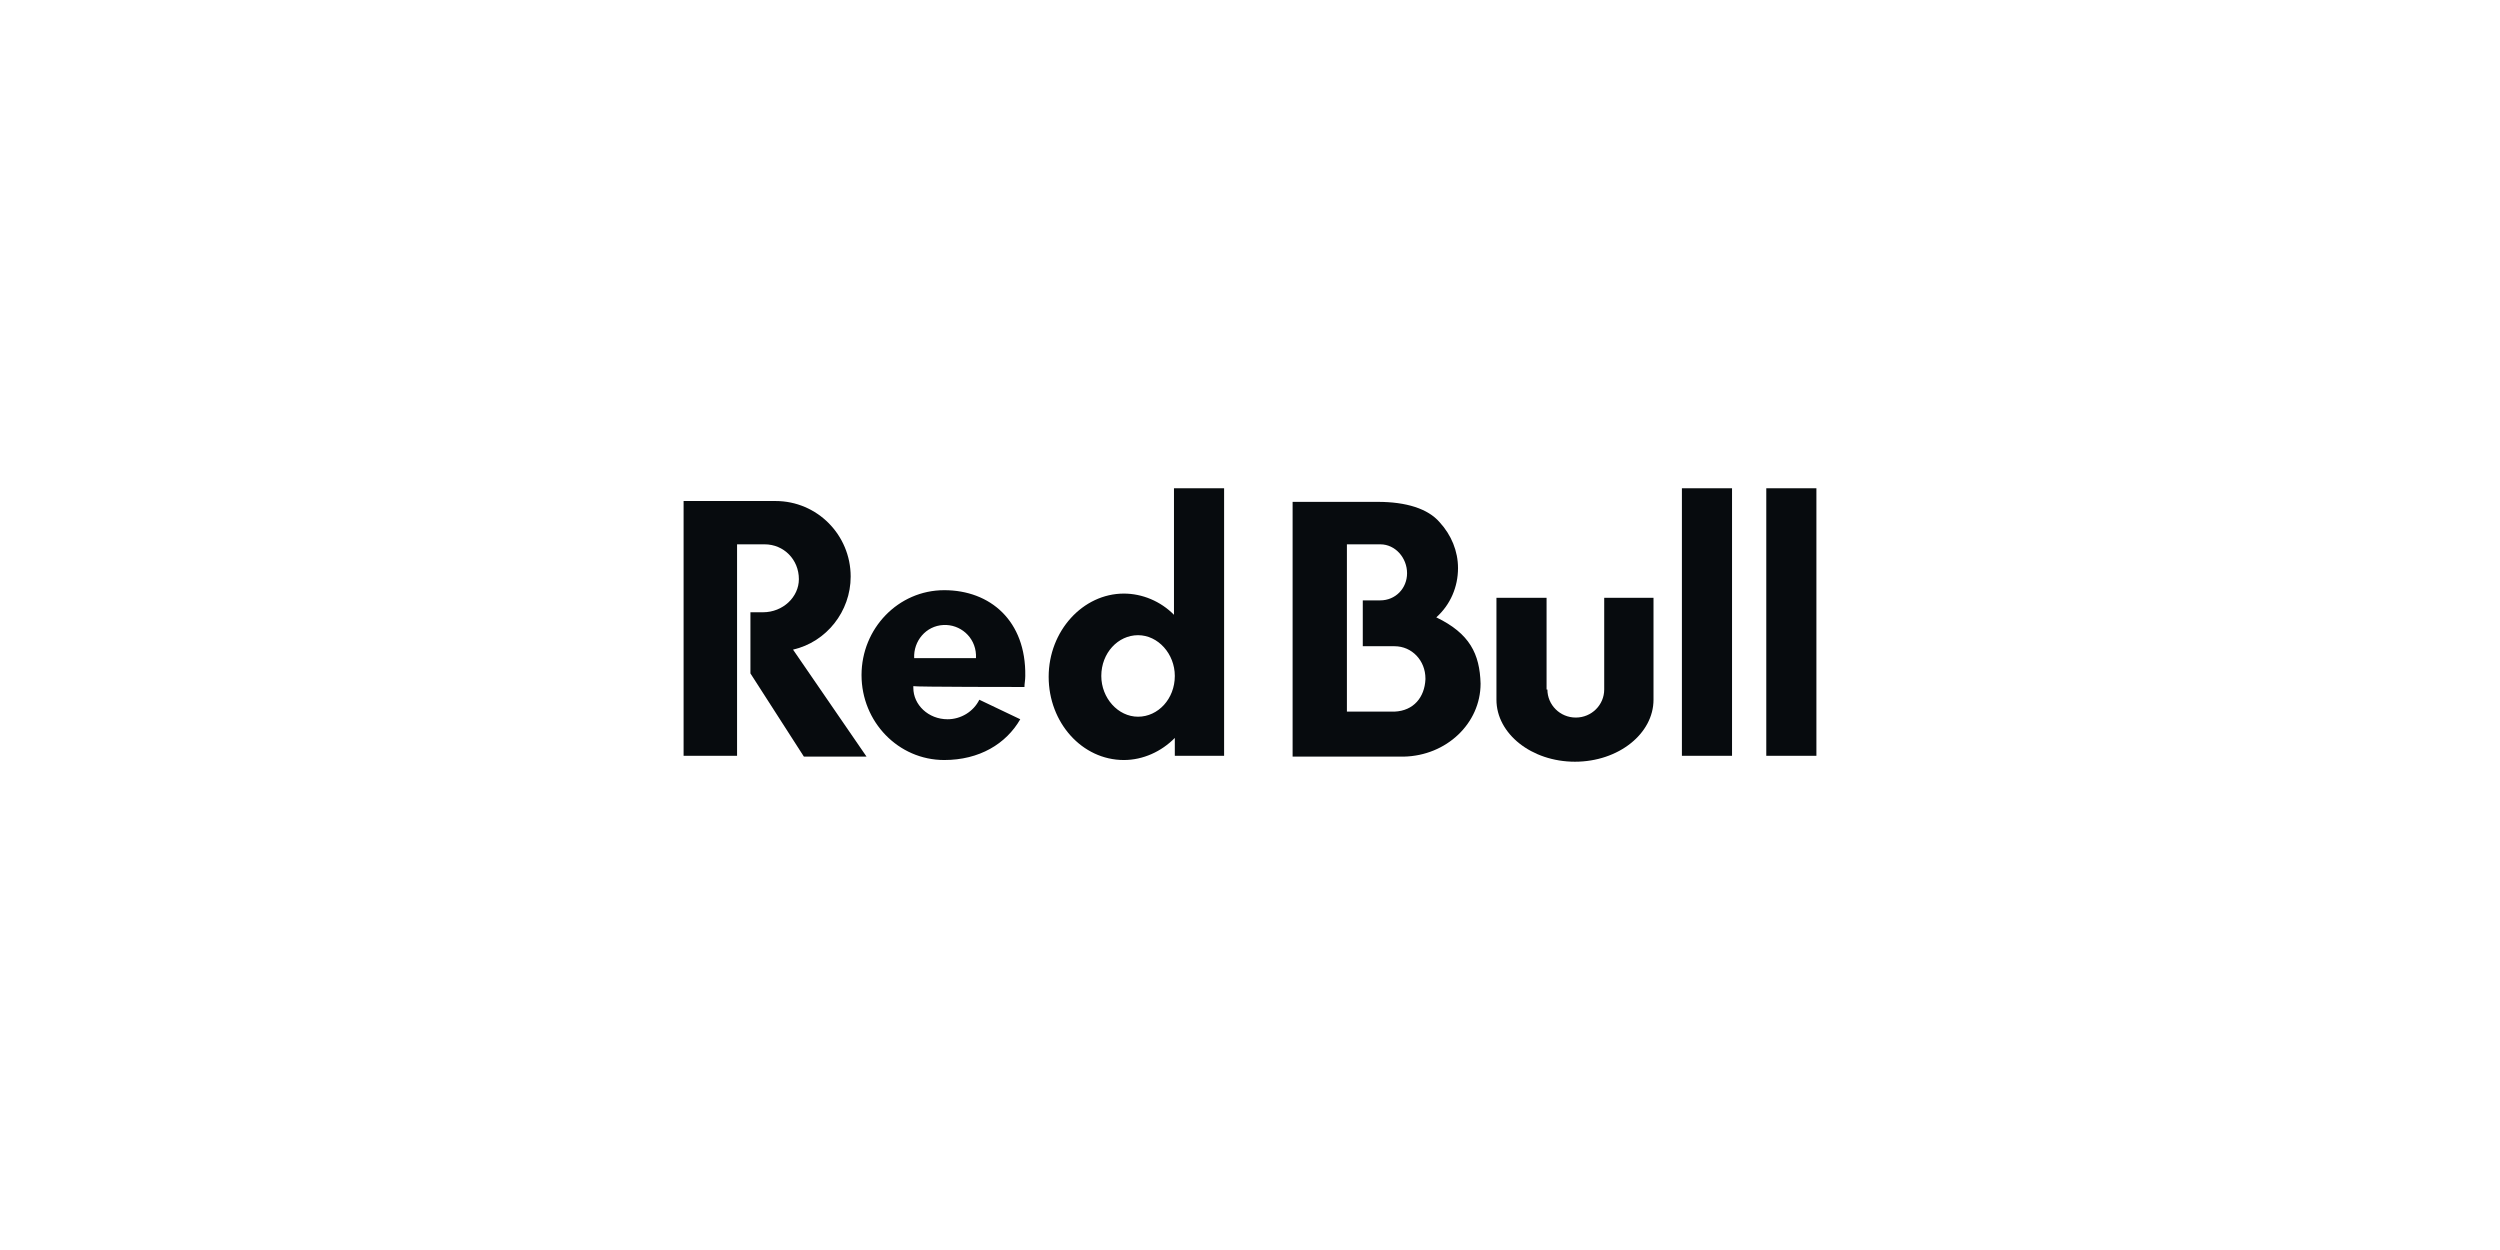 <svg width="256" height="128" viewBox="0 0 256 128" fill="none" xmlns="http://www.w3.org/2000/svg">
<path fill-rule="evenodd" clip-rule="evenodd" d="M158.454 70.609C158.454 72.174 159.738 73.478 161.363 73.478C162.988 73.478 164.271 72.174 164.271 70.609V61.217H169.319V71.652C169.319 75.13 165.726 78 161.277 78C156.829 78 153.236 75.13 153.236 71.652V61.217H158.369V70.609H158.454ZM180.867 77.391H186V50H180.867V77.391ZM172.227 77.391H177.36V50H172.227V77.391ZM78.298 55.739H75.475V77.391H70V51.304H79.41C83.687 51.304 87.109 54.783 87.109 59.044C87.109 62.609 84.628 65.739 81.207 66.522L88.734 77.478H82.319L76.844 68.957V62.696H78.127C80.18 62.696 81.805 61.13 81.805 59.304C81.805 57.304 80.266 55.739 78.298 55.739Z" fill="#070B0E"/>
<path fill-rule="evenodd" clip-rule="evenodd" d="M93.611 67.391C93.525 65.652 94.808 64.087 96.605 64C98.316 63.913 99.856 65.217 99.941 67.043V67.391H93.611ZM104.903 70.348C104.903 70 104.988 69.652 104.988 69.217C105.074 63.565 101.395 60.435 96.69 60.435C91.985 60.435 88.221 64.348 88.221 69.13C88.221 73.913 91.985 77.826 96.69 77.826C100.283 77.826 103.021 76.174 104.475 73.652L100.283 71.652C99.684 72.87 98.401 73.652 97.032 73.652C95.065 73.652 93.525 72.174 93.525 70.435V70.261C93.611 70.348 104.903 70.348 104.903 70.348ZM116.537 73.391C114.484 73.391 112.773 71.478 112.773 69.217C112.773 66.87 114.484 65.043 116.537 65.043C118.59 65.043 120.301 66.957 120.301 69.217C120.301 71.565 118.59 73.391 116.537 73.391ZM125.348 77.391V50H120.215V62.956C118.847 61.565 116.965 60.783 115.083 60.783C110.891 60.783 107.383 64.609 107.383 69.304C107.383 74 110.805 77.826 115.083 77.826C117.05 77.826 118.932 76.957 120.301 75.565V77.391H125.348ZM142.799 72.87H137.923V55.739H141.345C142.885 55.739 144.083 57.13 144.083 58.696C144.083 60.261 142.885 61.478 141.345 61.478H139.549V66.174H142.799C144.596 66.174 145.965 67.652 145.965 69.478V69.565C145.879 71.391 144.767 72.783 142.799 72.87ZM147.077 63.217C148.531 61.913 149.301 60.087 149.301 58.174C149.301 56.435 148.617 54.783 147.419 53.478C146.221 52.087 143.997 51.391 141.089 51.391H132.363V77.478H143.74C148.103 77.391 151.611 74.087 151.611 70C151.525 66.957 150.499 64.87 147.077 63.217Z" fill="#070B0E"/>
</svg>
